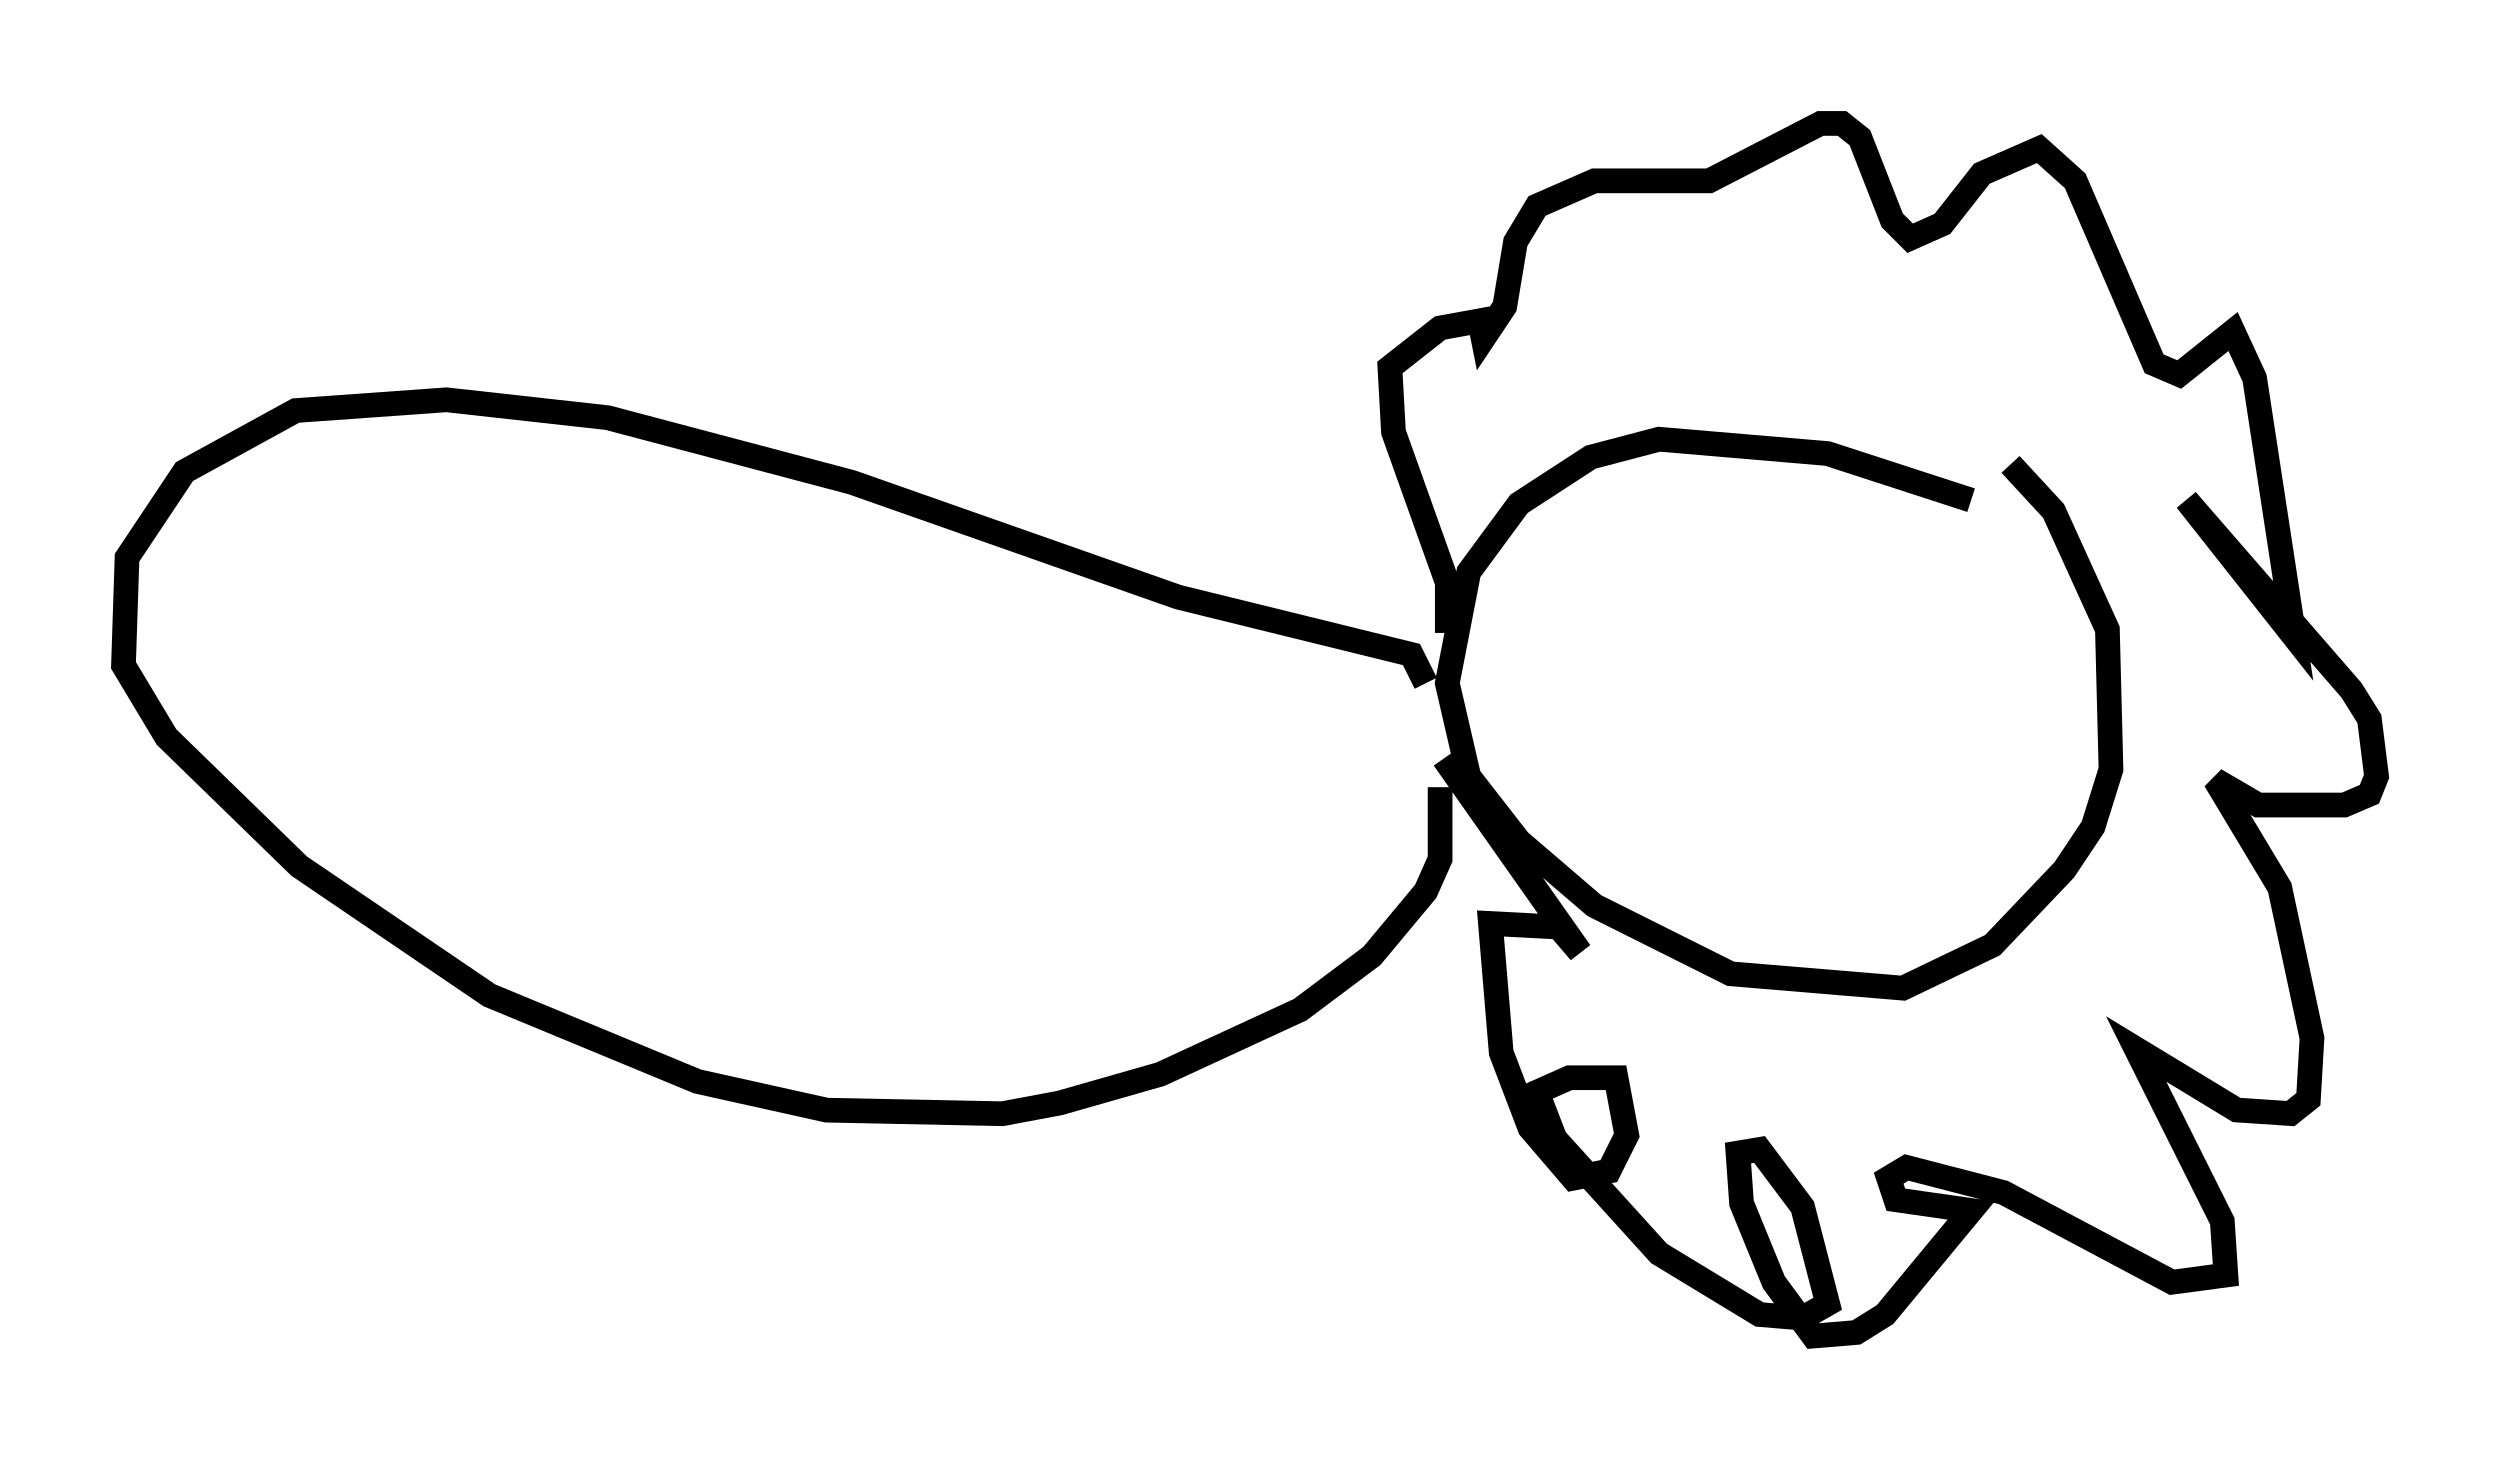 <?xml version="1.0" encoding="utf-8" ?>
<svg baseProfile="full" height="59.095" version="1.1" width="101.218" xmlns="http://www.w3.org/2000/svg" xmlns:ev="http://www.w3.org/2001/xml-events" xmlns:xlink="http://www.w3.org/1999/xlink"><defs /><rect fill="white" height="59.095" width="101.218" x="0" y="0" /><path d="M83, 22.14 m-3.196, -1.888 l-5.81, -1.888 -6.827, -0.581 l-2.76, 0.726 -2.905, 1.888 l-2.034, 2.76 -0.872, 4.503 l0.872, 3.777 2.034, 2.615 l3.05, 2.615 5.52, 2.76 l6.972, 0.581 3.631, -1.743 l2.905, -3.05 1.162, -1.743 l0.726, -2.324 -0.145, -5.665 l-2.179, -4.793 -1.743, -1.888 m-23.676, 8.86 l-0.581, -1.162 -9.441, -2.324 l-13.218, -4.648 -9.877, -2.615 l-6.536, -0.726 -6.101, 0.436 l-4.503, 2.469 -2.324, 3.486 l-0.145, 4.358 1.743, 2.905 l5.374, 5.229 7.698, 5.229 l8.425, 3.486 5.229, 1.162 l7.117, 0.145 2.324, -0.436 l4.067, -1.162 5.665, -2.615 l2.905, -2.179 2.179, -2.615 l0.581, -1.307 0.0, -2.905 m0.291, -6.246 l0.0, -2.034 -2.179, -6.101 l-0.145, -2.615 2.034, -1.598 l1.598, -0.291 0.145, 0.726 l0.872, -1.307 0.436, -2.615 l0.872, -1.453 2.324, -1.017 l4.648, 0.0 4.503, -2.324 l0.872, 0.0 0.726, 0.581 l1.307, 3.341 0.726, 0.726 l1.307, -0.581 1.598, -2.034 l2.324, -1.017 1.453, 1.307 l3.196, 7.408 1.017, 0.436 l2.179, -1.743 0.872, 1.888 l1.598, 10.458 -4.358, -5.52 l6.682, 7.698 0.726, 1.162 l0.291, 2.324 -0.291, 0.726 l-1.017, 0.436 -3.486, 0.0 l-1.743, -1.017 2.615, 4.358 l1.307, 6.101 -0.145, 2.469 l-0.726, 0.581 -2.179, -0.145 l-4.067, -2.469 3.486, 6.972 l0.145, 2.179 -2.179, 0.291 l-6.827, -3.631 -3.922, -1.017 l-0.726, 0.436 0.291, 0.872 l3.05, 0.436 -3.486, 4.212 l-1.162, 0.726 -1.743, 0.145 l-1.598, -2.179 -1.307, -3.196 l-0.145, -2.034 0.872, -0.145 l1.743, 2.324 1.017, 3.922 l-1.017, 0.581 -1.743, -0.145 l-4.067, -2.469 -4.212, -4.648 l-0.726, -1.888 1.307, -0.581 l1.888, 0.0 0.436, 2.324 l-0.726, 1.453 -1.453, 0.291 l-1.743, -2.034 -1.162, -3.05 l-0.436, -5.229 2.76, 0.145 l0.872, 1.017 -5.52, -7.844 " fill="none" stroke="black" stroke-width="1" /></svg>